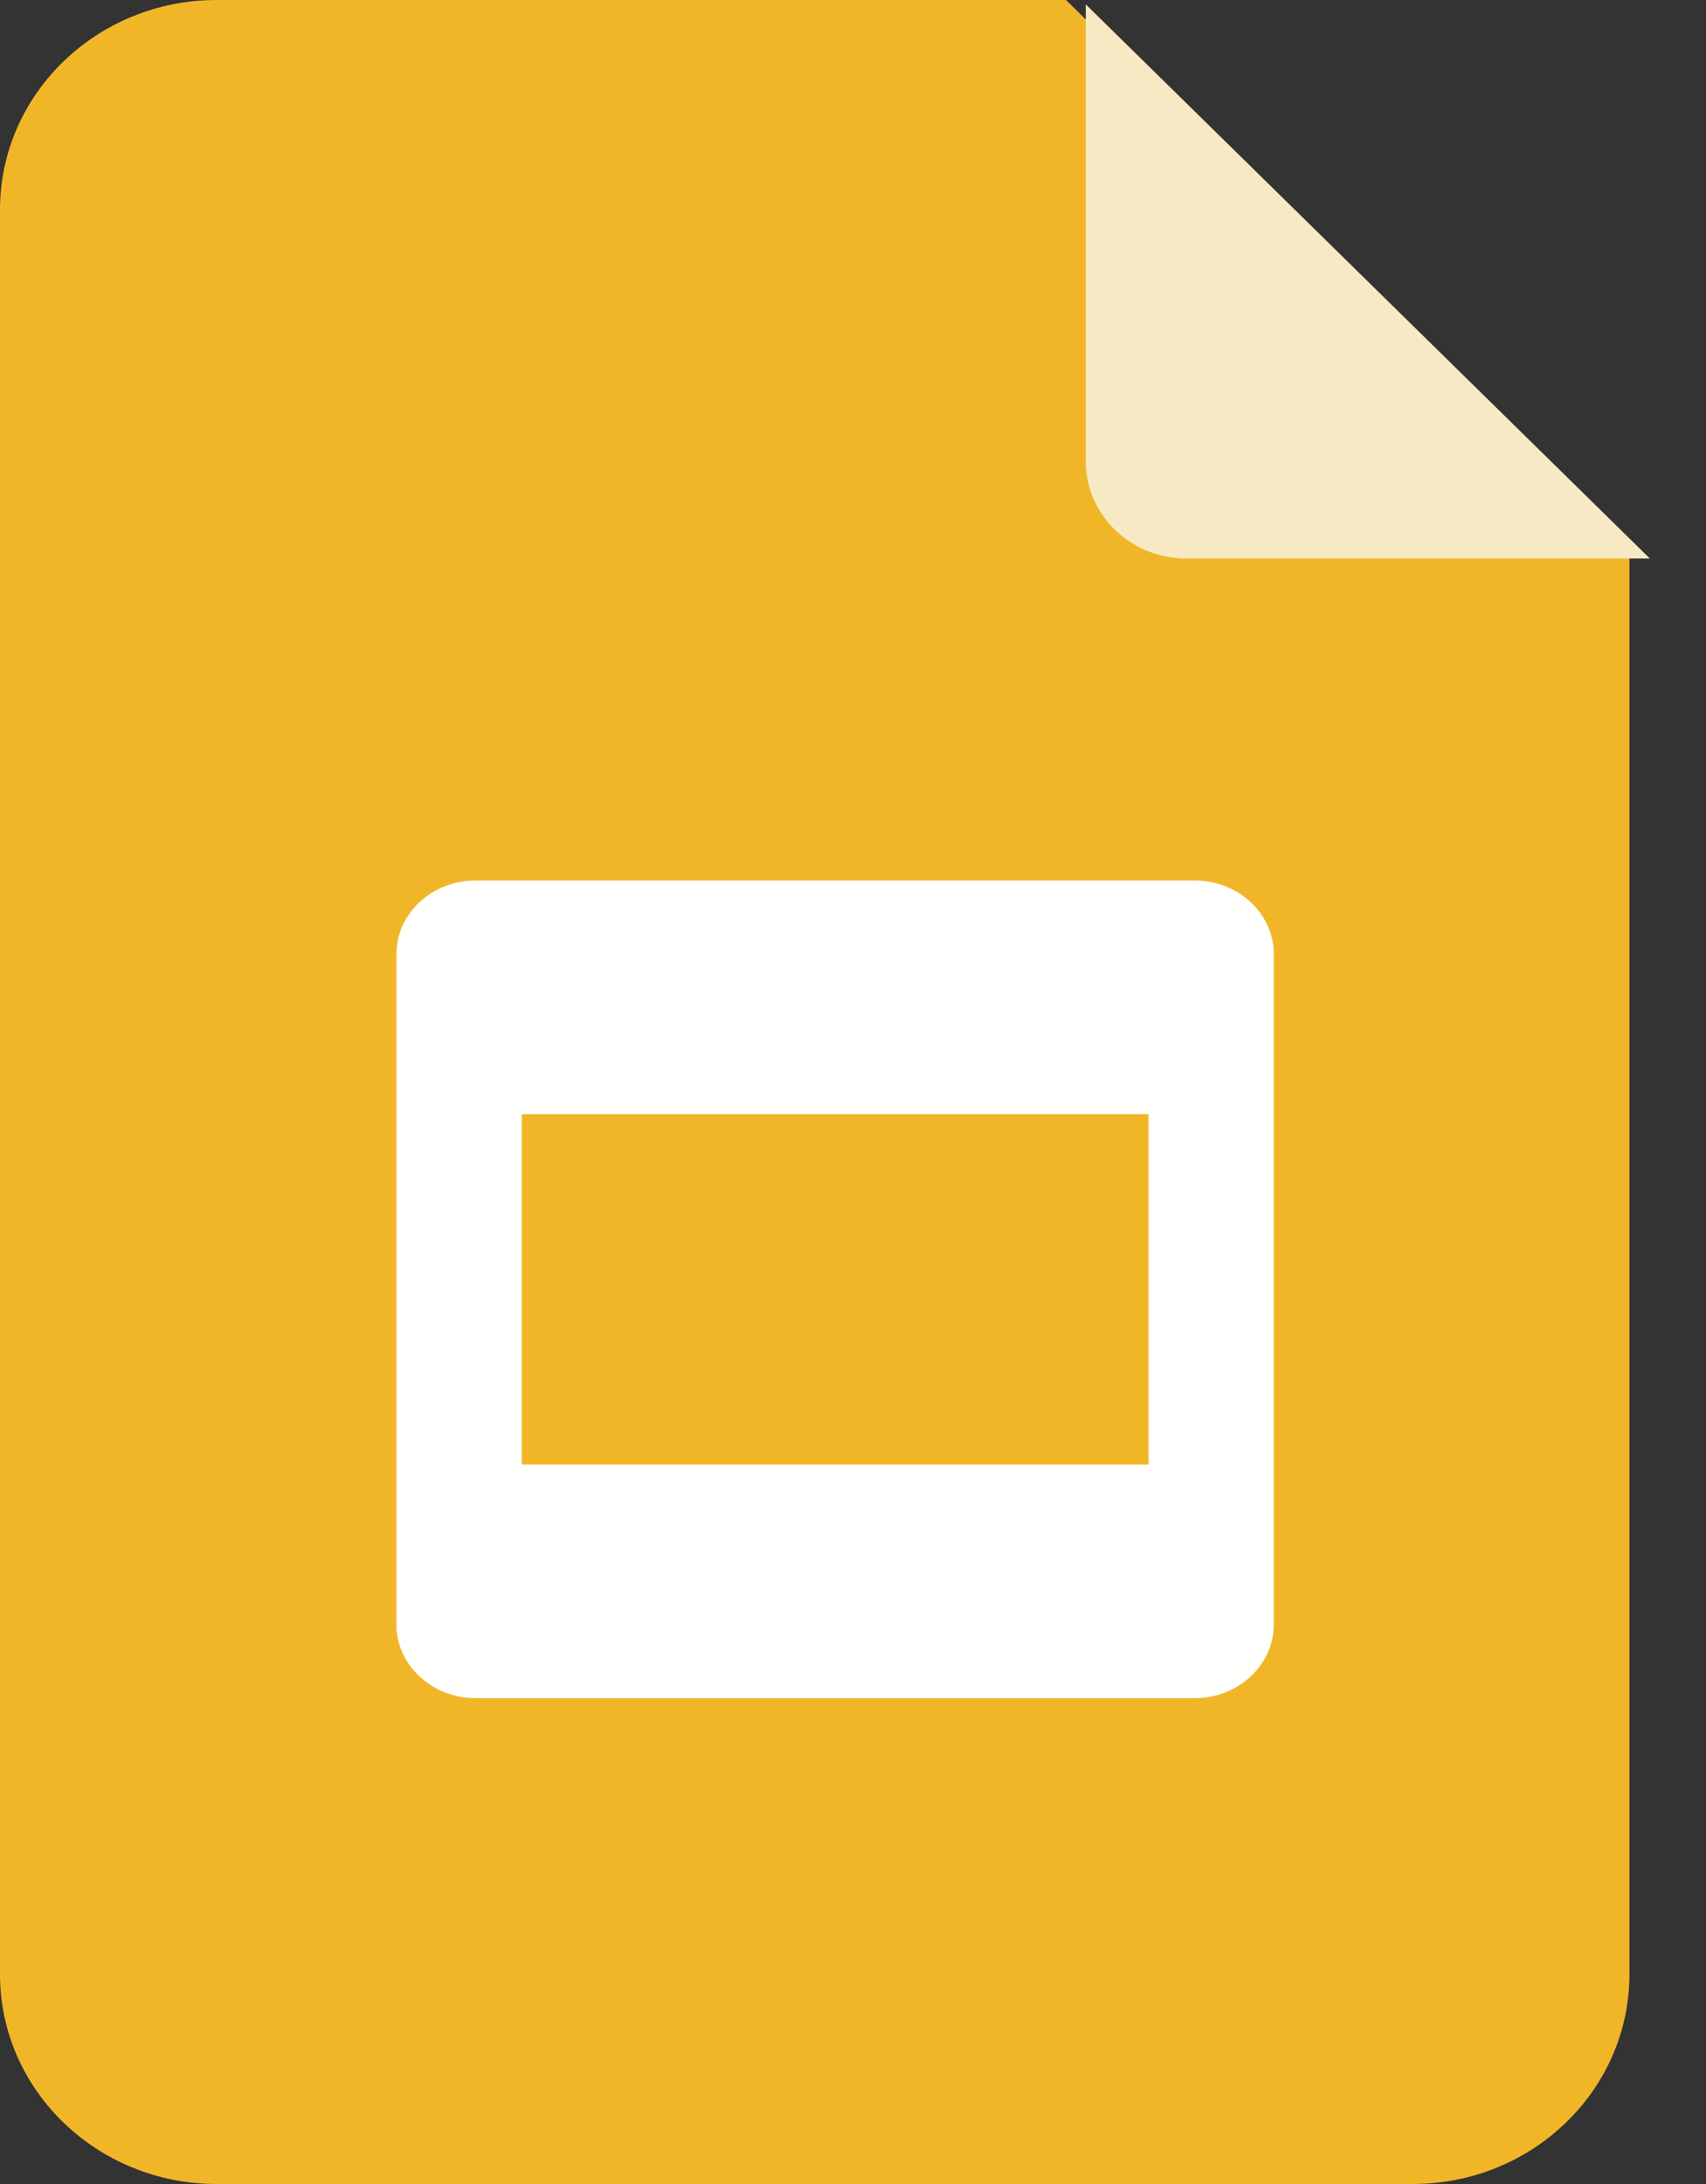 <?xml version="1.0" encoding="UTF-8"?>
<svg width="25px" height="32px" viewBox="0 0 25 32" version="1.1" xmlns="http://www.w3.org/2000/svg" xmlns:xlink="http://www.w3.org/1999/xlink">
    <rect x="0" y="0" width="25" height="32" fill="#333333" stroke="none"/>
    <!-- Generator: Sketch 53.2 (72643) - https://sketchapp.com -->
    <title>icon/google slides large</title>
    <desc>Created with Sketch.</desc>
    <g id="Loading" stroke="none" stroke-width="1" fill="none" fill-rule="evenodd">
        <g id="1---export-to-gs---loading" transform="translate(-414, -385)">
            <g id="loading---google-slides" transform="translate(390, 361)">
                <g id="progress-bar" transform="translate(24, 24)">
                    <g id="icon/google-slides-large">
                        <g id="google-slides-logo">
                            <path d="M20.703,32 L3.175,32 C1.422,32 0,30.624 0,28.927 L0,3.074 C0,1.376 1.422,0 3.175,0 L15.621,0 L23.878,8.119 L23.878,28.927 C23.878,30.624 22.456,32 20.703,32" id="Fill-2" fill="#F1B628"></path>
                            <path d="M15.911,6.759 C15.911,7.545 16.57,8.183 17.382,8.183 L24.177,8.183 L15.911,0.064 L15.911,6.759 Z" id="Fill-3" fill="#F7E9C3"></path>
                            <path d="M7.646,21.459 L16.83,21.459 L16.83,16.324 L7.646,16.324 L7.646,21.459 Z M17.506,12.901 L6.969,12.901 C6.328,12.901 5.809,13.385 5.809,13.982 L5.809,23.801 C5.809,24.397 6.328,24.881 6.969,24.881 L17.506,24.881 C18.147,24.881 18.666,24.397 18.666,23.801 L18.666,13.982 C18.666,13.385 18.147,12.901 17.506,12.901 L17.506,12.901 Z" id="Fill-4" fill="#FFFFFE"></path>
                        </g>
                    </g>
                </g>
            </g>
        </g>
    </g>
</svg>
